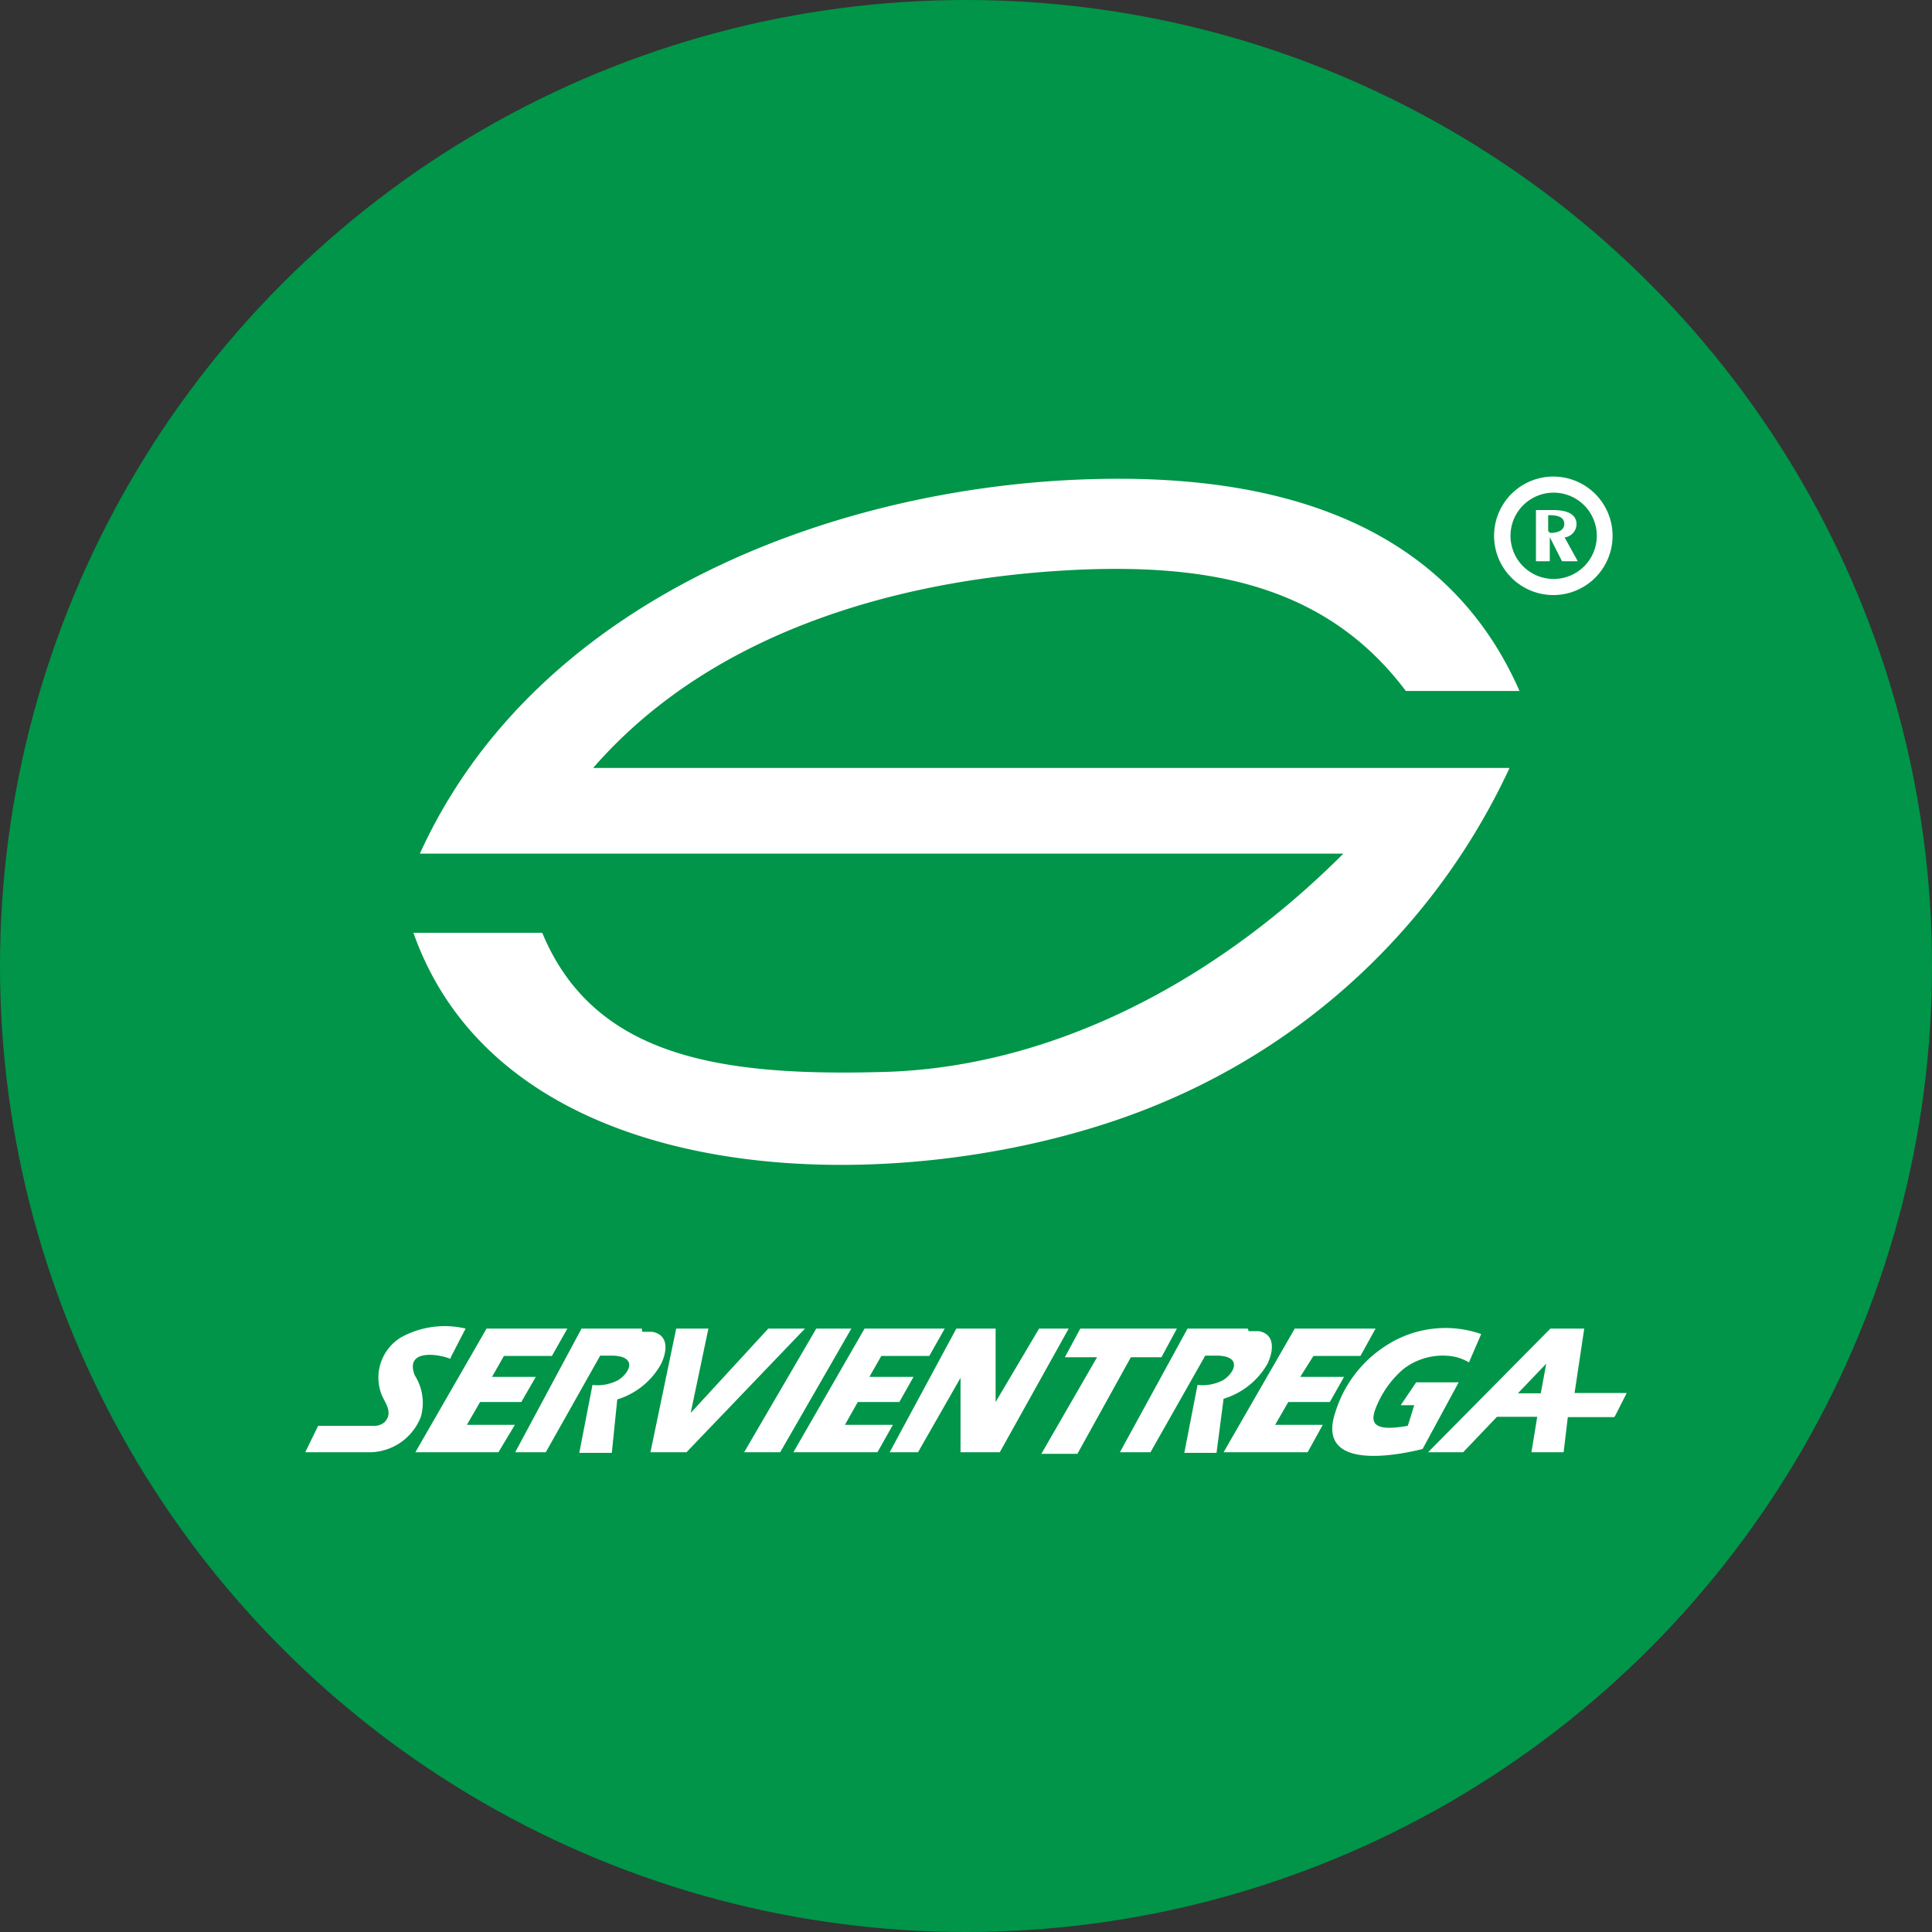 <svg xmlns="http://www.w3.org/2000/svg" viewBox="0 0 60 60"><rect x="0" y="0" width="60" height="60" fill="#333333" stroke="none"/><defs><style>.cls-1{fill:#009548;}.cls-2{fill:#fff;fill-rule:evenodd;}</style></defs><g id="Capa_2" data-name="Capa 2"><g id="Capa_1-2" data-name="Capa 1"><circle class="cls-1" cx="30" cy="30" r="30"/><path class="cls-2" d="M14,42.15l.46-.89a2.81,2.81,0,0,0-2,.27,1.46,1.46,0,0,0-.61,1.78c.1.25.37.55.1.85a.48.48,0,0,1-.34.12H9.88l-.4.82h2.06A1.72,1.72,0,0,0,13.07,44a1.59,1.59,0,0,0-.19-1.29c-.31-.8.68-.68,1.11-.51Zm29.85,1.49H43.5l.48-.71H45.3L44.18,45c-1,.25-3.3.62-2.71-1.14a3.77,3.77,0,0,1,1.59-2.08A3.38,3.38,0,0,1,46,41.43l-.38.88h0a1.47,1.47,0,0,0-.61-.2,2,2,0,0,0-1.43.41,3.05,3.05,0,0,0-.8,1.08c-.24.53-.24.89.94.68l.2-.64Zm4-.37h-.71l.88-.92-.17.92Zm2.28.74H48.69l-.13,1.09h-1L47.74,44H46.49L45.44,45.1H44.35l3.8-3.84H49.2l-.3,2h1.62l-.36.71ZM36.07,42.15l.48-.89h-3l-.48.89h1l-1.73,3h1.12l1.66-3Zm-3.8-.89-1.35,2.28,0-2.28H29.7L27.63,45.1h.88l1.32-2.31V45.1h1.22l2.14-3.84Zm-6.92,0L23.11,45.1h1.12l2.21-3.84Zm-1.49,0-2.41,2.62L22,41.26H21L20.2,45.1h1.12L25,41.26Zm14.89,0H36.88l-2.1,3.84h.95l1.7-3h.34c.78,0,.62.49.22.76a1.39,1.39,0,0,1-.8.15h0l-.41,2.11h1L38,43.44a2.35,2.35,0,0,0,1.37-1.1c.18-.39.24-.91-.28-1l-.14,0h-.17Zm-18.82,0H18.06L16,45.1h.95l1.69-3h.34c.79,0,.63.49.22.76a1.37,1.37,0,0,1-.8.15h0l-.41,2.11H19l.17-1.66a2.33,2.33,0,0,0,1.36-1.1c.19-.39.25-.91-.28-1l-.13,0h-.17ZM41.3,43.54l.44-.78H40.38l.41-.65h1.46l.47-.85H40.21L38,45.1h2.61l.47-.85H39.6l.41-.71Zm-15.06.71.4-.71h1.29l.44-.78H27l.37-.65h1.49l.48-.85H26.85L24.64,45.1h2.61l.48-.85Zm-11.74,0,.41-.71h1.28l.45-.78H15.28l.37-.65h1.49l.48-.85H15.11L12.9,45.1h2.58l.51-.85Z"/><path class="cls-2" d="M48.08,16.49V16h.06c.29,0,.44.09.44.27s-.16.28-.44.28Zm-.38.94h.43v-.75h0l.38.75H49l-.41-.74a.42.42,0,0,0,.37-.41c0-.29-.25-.44-.73-.44H47.7v1.59Zm.54-2.63a1.84,1.84,0,1,1-1.84,1.83,1.84,1.84,0,0,1,1.84-1.83Zm0,.5a1.34,1.34,0,1,1-1.33,1.33,1.34,1.34,0,0,1,1.33-1.33Z"/><path class="cls-2" d="M33.58,17.69c4-.16,7.61.48,10.08,3.77h3.53c-2.56-5.84-8.66-6.71-13.27-6.58-7.8.21-17.23,3.6-20.88,11.63H41.72c-4.17,4.17-9.25,6.64-14.26,6.78s-9-.42-10.62-4.32l-4,0c3,8.5,16,8.38,23.31,5.25A20.74,20.74,0,0,0,46.88,23.85H18.42c3.87-4.45,10-5.94,15.16-6.16Z"/></g></g></svg>